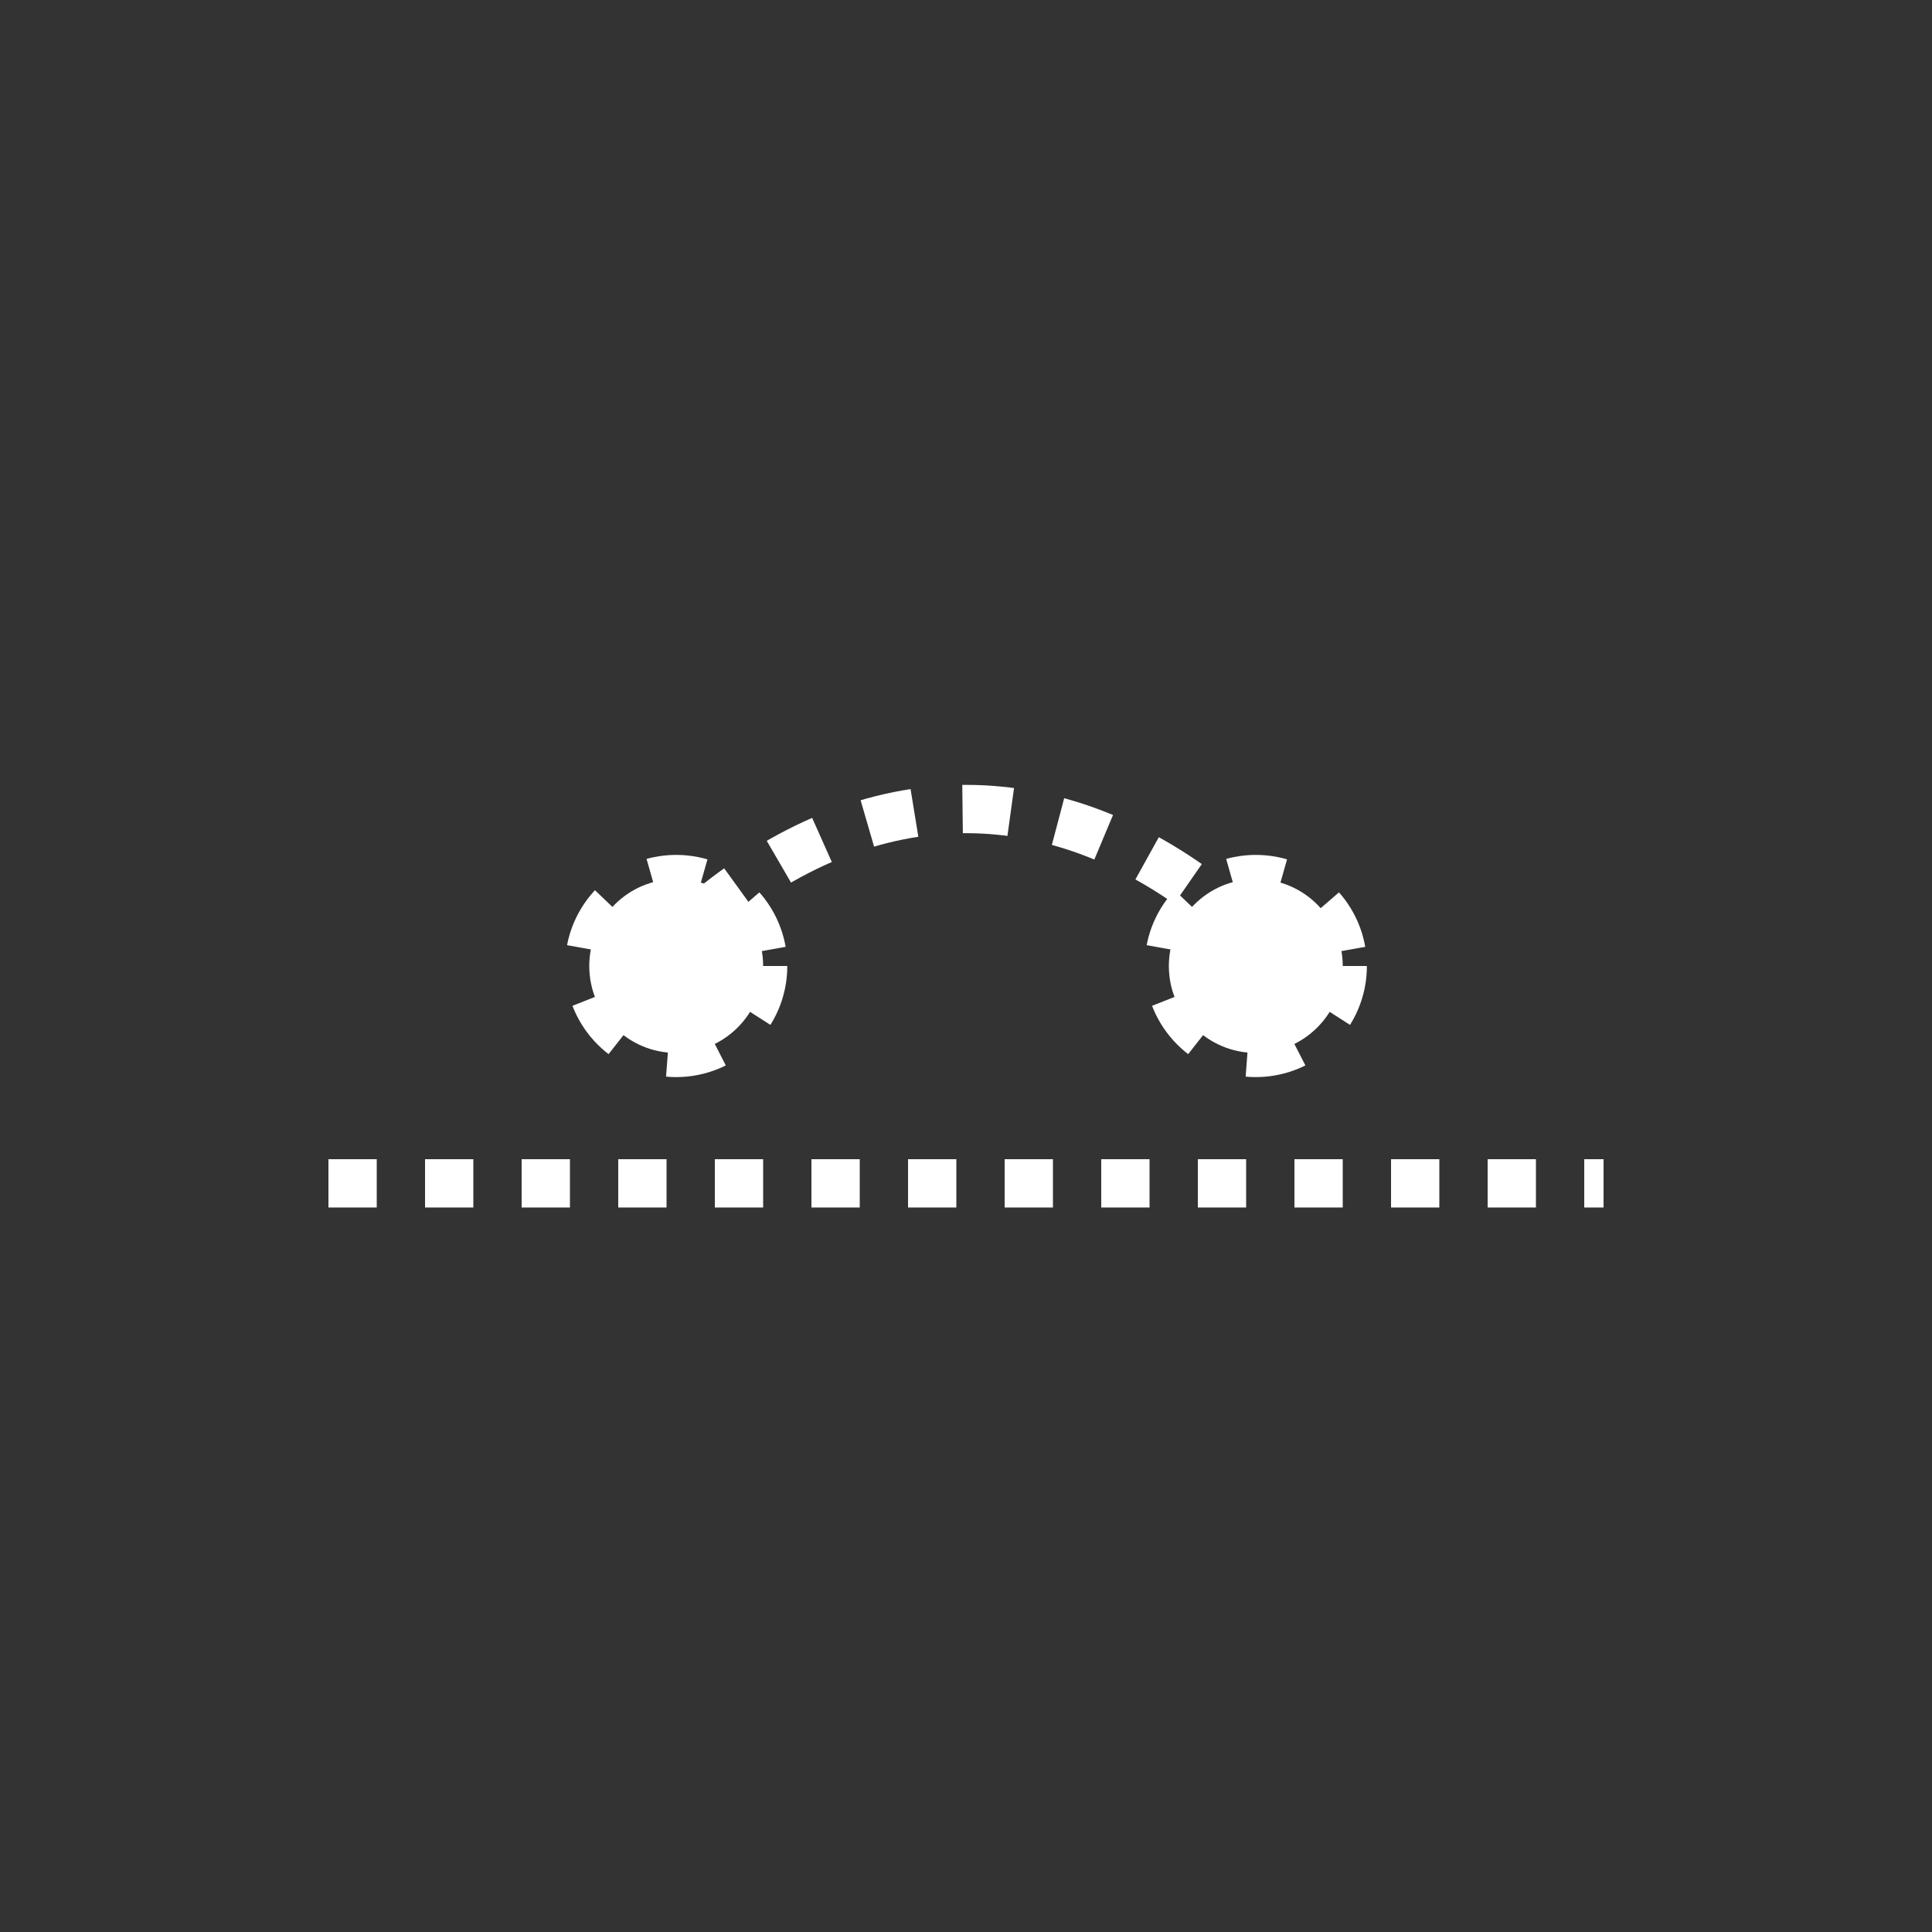 <?xml version="1.0"?>
<!--
Copyright 2006-2009, 2017, 2020 United States Government, as represented by the
Administrator of the National Aeronautics and Space Administration.
All rights reserved.

The NASA World Wind Java (WWJ) platform is licensed under the Apache License,
Version 2.0 (the "License"); you may not use this file except in compliance
with the License. You may obtain a copy of the License at
http://www.apache.org/licenses/LICENSE-2.0

Unless required by applicable law or agreed to in writing, software distributed
under the License is distributed on an "AS IS" BASIS, WITHOUT WARRANTIES OR
CONDITIONS OF ANY KIND, either express or implied. See the License for the
specific language governing permissions and limitations under the License.

NASA World Wind Java (WWJ) also contains the following 3rd party Open Source
software:

    Jackson Parser – Licensed under Apache 2.0
    GDAL – Licensed under MIT
    JOGL – Licensed under  Berkeley Software Distribution (BSD)
    Gluegen – Licensed under Berkeley Software Distribution (BSD)

A complete listing of 3rd Party software notices and licenses included in
NASA World Wind Java (WWJ)  can be found in the WorldWindJava-v2.2 3rd-party
notices and licenses PDF found in code directory.
-->
<!--
MIL-STD-2525 tactical symbol icon image. During icon composition this image is multiplied by the desired frame color 
(e.g. black), then drawn on top of the frame and fill.
-->
<!DOCTYPE svg PUBLIC "-//W3C//DTD SVG 1.1//EN" "http://www.w3.org/Graphics/SVG/1.1/DTD/svg11.dtd" >
<svg xmlns:xlink="http://www.w3.org/1999/xlink" height="400px" viewBox="0 0 400 400" width="400px"><rect x="0" y="0" width="400" height="400" fill="#333333" stroke="none"/><line style="stroke:rgb(255,255,255);stroke-width:10;stroke-dasharray:10" x1="68" x2="332" y1="245" y2="245"/><ellipse cx="140" cy="200" rx="18" ry="18" style="fill:rgb(255,255,255);stroke:rgb(255,255,255);stroke-width:10;stroke-dasharray:10"/><ellipse cx="260" cy="200" rx="18" ry="18" style="fill:rgb(255,255,255);stroke:rgb(255,255,255);stroke-width:10;stroke-dasharray:10"/><path d="M145 190 C180 160 220 160 255 190" style="fill:none;stroke:rgb(255,255,255);stroke-width:10;stroke-dasharray:10"/></svg>
